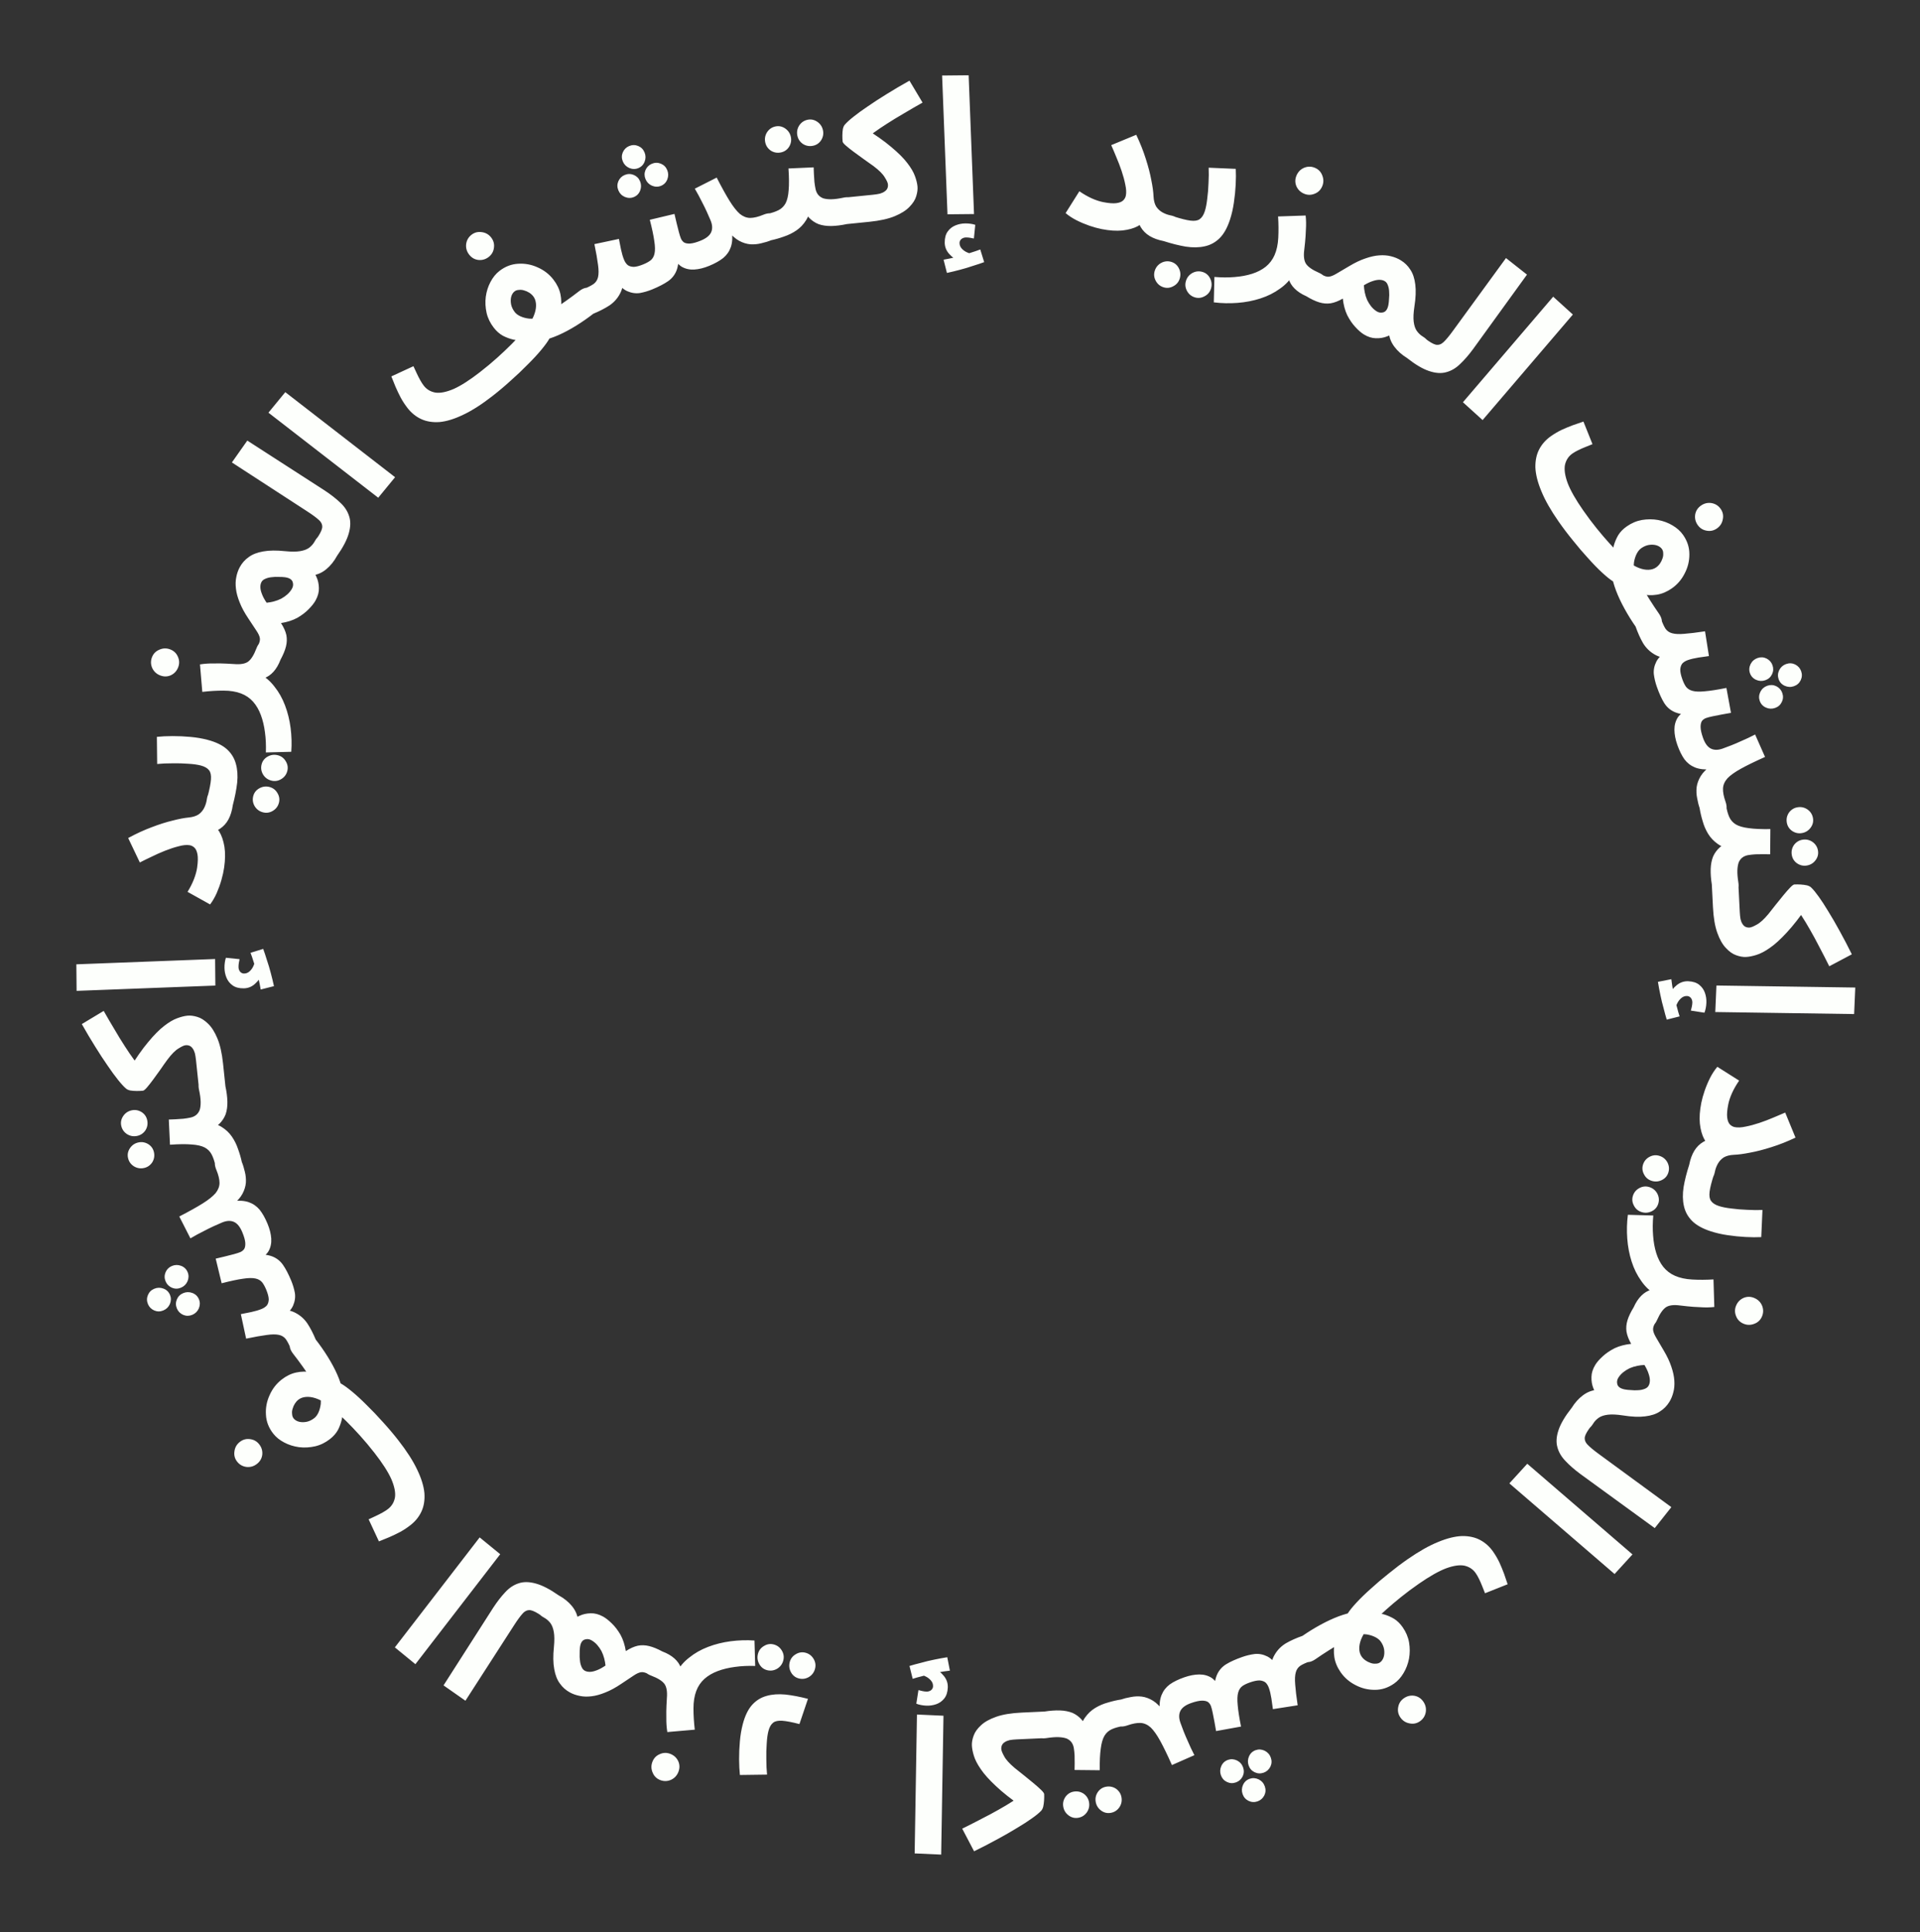 <svg width="162" height="163" viewBox="0 0 162 163" fill="none" xmlns="http://www.w3.org/2000/svg">
<rect x="0" y="0" width="162" height="163" fill="#333333" stroke="none"/>
<path d="M68.172 143.305L67.452 145.432C66.833 145.271 66.35 145.178 66.004 145.154C65.657 145.13 65.401 145.184 65.234 145.317C65.054 145.457 64.922 145.688 64.839 146.008C64.763 146.297 64.715 146.653 64.692 147.077C64.659 147.499 64.649 147.942 64.659 148.408C64.66 148.871 64.68 149.301 64.72 149.697L62.43 149.728C62.388 149.342 62.365 148.901 62.362 148.404C62.359 147.908 62.381 147.401 62.428 146.884C62.472 146.377 62.553 145.897 62.671 145.443C62.854 144.741 63.117 144.197 63.46 143.813C63.8 143.438 64.207 143.186 64.682 143.057C65.147 142.924 65.675 142.885 66.267 142.941C66.856 143.006 67.491 143.127 68.172 143.305ZM65.284 138.716C65.584 138.794 65.814 138.97 65.974 139.243C66.126 139.503 66.165 139.778 66.09 140.067C66.012 140.366 65.841 140.598 65.578 140.76C65.305 140.921 65.019 140.962 64.719 140.884C64.43 140.808 64.211 140.636 64.061 140.365C63.911 140.094 63.875 139.809 63.953 139.51C64.028 139.221 64.196 139 64.457 138.848C64.719 138.685 64.995 138.641 65.284 138.716ZM67.963 139.414C68.262 139.492 68.492 139.668 68.652 139.941C68.805 140.202 68.844 140.476 68.768 140.765C68.69 141.065 68.52 141.296 68.257 141.459C67.984 141.619 67.697 141.66 67.398 141.582C67.109 141.507 66.889 141.334 66.739 141.063C66.59 140.793 66.554 140.508 66.632 140.208C66.707 139.919 66.875 139.698 67.135 139.546C67.398 139.383 67.674 139.339 67.963 139.414ZM63.659 138.385L63.72 140.53C63.123 140.509 62.56 140.535 62.03 140.609C61.491 140.678 61.002 140.795 60.563 140.96C60.124 141.125 59.751 141.342 59.443 141.614C59.131 141.895 58.9 142.235 58.749 142.634C58.59 143.053 58.511 143.548 58.512 144.118C58.513 144.689 58.549 145.284 58.622 145.905L56.305 146.106C56.243 145.728 56.215 145.336 56.221 144.927C56.213 144.525 56.218 144.168 56.234 143.854C56.25 143.541 56.261 143.329 56.269 143.218C56.311 142.686 56.242 142.295 56.063 142.045C55.874 141.791 55.505 141.56 54.957 141.352C54.578 141.209 54.346 141.007 54.262 140.747C54.164 140.493 54.17 140.222 54.28 139.933C54.397 139.623 54.6 139.404 54.889 139.273C55.173 139.153 55.511 139.167 55.9 139.314C56.309 139.469 56.645 139.665 56.909 139.902C57.173 140.138 57.356 140.407 57.459 140.708C57.552 141.006 57.564 141.319 57.497 141.647L57.062 141.123C57.322 140.617 57.686 140.184 58.153 139.825C58.613 139.452 59.144 139.151 59.743 138.922C60.343 138.693 60.98 138.534 61.651 138.446C62.323 138.359 62.993 138.338 63.659 138.385ZM56.55 147.943C56.859 148.061 57.084 148.265 57.224 148.558C57.355 148.847 57.361 149.146 57.244 149.455C57.127 149.764 56.922 149.989 56.63 150.129C56.327 150.266 56.021 150.275 55.712 150.158C55.413 150.045 55.2 149.839 55.073 149.54C54.937 149.237 54.927 148.932 55.044 148.622C55.161 148.313 55.369 148.095 55.668 147.969C55.957 147.839 56.251 147.83 56.55 147.943ZM55.895 139.313L54.689 141.207C54.454 141.08 54.25 141.031 54.078 141.058C53.905 141.086 53.694 141.184 53.445 141.353C53.196 141.521 52.855 141.749 52.421 142.036C51.943 142.359 51.496 142.602 51.08 142.765C50.659 142.938 50.274 143.045 49.924 143.086C49.56 143.131 49.231 143.123 48.937 143.061C48.629 143.003 48.348 142.906 48.094 142.769C47.747 142.581 47.464 142.331 47.245 142.018C47.012 141.71 46.851 141.301 46.763 140.792C46.669 140.293 46.66 139.67 46.737 138.923C46.787 138.405 46.784 137.984 46.728 137.663C46.672 137.341 46.572 137.087 46.431 136.901C46.279 136.71 46.105 136.562 45.908 136.455C45.552 136.262 45.349 136.031 45.3 135.762C45.247 135.503 45.294 135.237 45.441 134.965C45.598 134.674 45.829 134.484 46.132 134.393C46.431 134.312 46.758 134.368 47.115 134.561C47.575 134.81 47.952 135.111 48.245 135.464C48.539 135.817 48.713 136.202 48.766 136.619L48.191 136.708C48.382 136.557 48.62 136.419 48.906 136.294C49.182 136.165 49.492 136.096 49.836 136.088C50.17 136.075 50.516 136.165 50.873 136.358C51.107 136.485 51.358 136.682 51.627 136.948C51.89 137.2 52.135 137.521 52.361 137.91C52.573 138.303 52.72 138.759 52.804 139.277C53.16 139.046 53.496 138.894 53.814 138.823C54.126 138.762 54.448 138.772 54.779 138.855C55.111 138.937 55.483 139.09 55.895 139.313ZM51.089 140.496C51.071 140.305 51.035 140.103 50.98 139.891C50.925 139.679 50.848 139.474 50.749 139.275C50.646 139.086 50.523 138.91 50.38 138.748C50.228 138.581 50.062 138.449 49.884 138.352C49.697 138.251 49.504 138.237 49.306 138.312C49.102 138.396 48.978 138.614 48.934 138.966C48.915 139.113 48.907 139.285 48.91 139.48C48.899 139.681 48.907 139.879 48.934 140.075C48.951 140.267 48.996 140.443 49.067 140.602C49.129 140.757 49.22 140.867 49.342 140.933C49.464 140.999 49.611 141.03 49.783 141.027C49.955 141.023 50.15 140.976 50.368 140.888C50.58 140.809 50.821 140.678 51.089 140.496ZM47.133 134.571L45.718 136.315C45.316 136.034 45 135.871 44.77 135.828C44.534 135.793 44.319 135.877 44.125 136.079C43.925 136.291 43.678 136.626 43.383 137.084L39.271 143.463L37.423 142.169L41.6 135.641C41.938 135.122 42.281 134.678 42.629 134.31C42.963 133.945 43.34 133.694 43.76 133.559C44.172 133.417 44.655 133.424 45.211 133.578C45.758 133.727 46.399 134.058 47.133 134.571ZM42.206 131.104L35.049 140.381L33.316 138.963L40.472 129.686L42.206 131.104ZM33.607 121.492L31.587 122.544C31.179 122.023 30.775 121.541 30.373 121.096C29.972 120.652 29.591 120.252 29.232 119.897C28.866 119.533 28.539 119.227 28.25 118.979C27.955 118.722 27.719 118.534 27.544 118.413C27.228 118.2 26.924 118.045 26.632 117.949C26.34 117.852 26.067 117.815 25.814 117.837C25.56 117.859 25.349 117.936 25.181 118.067C25.064 118.159 24.963 118.272 24.878 118.406C24.793 118.54 24.73 118.685 24.688 118.839C24.64 118.985 24.626 119.132 24.646 119.278C24.651 119.423 24.693 119.546 24.772 119.647C24.877 119.782 25.032 119.877 25.238 119.932C25.438 119.979 25.654 119.979 25.888 119.932C26.107 119.883 26.317 119.779 26.519 119.622C26.662 119.51 26.78 119.35 26.874 119.141C26.968 118.932 27.031 118.693 27.064 118.423C27.082 118.152 27.067 117.873 27.018 117.586L28.972 118.759C28.94 119.082 28.898 119.4 28.844 119.712C28.776 120.023 28.667 120.325 28.517 120.618C28.36 120.903 28.135 121.161 27.841 121.391C27.454 121.693 27.038 121.896 26.592 122.001C26.131 122.105 25.676 122.129 25.227 122.074C24.771 122.01 24.358 121.88 23.987 121.683C23.601 121.483 23.29 121.233 23.053 120.93C22.672 120.443 22.467 119.912 22.439 119.339C22.401 118.772 22.503 118.226 22.742 117.7C22.974 117.167 23.313 116.726 23.758 116.377C24.153 116.068 24.565 115.868 24.994 115.776C25.424 115.684 25.858 115.677 26.297 115.753C26.721 115.828 27.142 115.952 27.562 116.125C27.975 116.289 28.366 116.478 28.735 116.69C28.998 116.836 29.323 117.07 29.71 117.39C30.089 117.703 30.502 118.084 30.949 118.534C31.397 118.969 31.848 119.442 32.303 119.953C32.765 120.458 33.2 120.971 33.607 121.492ZM26.605 112.953C26.986 113.44 27.336 113.939 27.653 114.449C27.971 114.959 28.237 115.455 28.451 115.937C28.659 116.411 28.807 116.851 28.894 117.256L26.853 117.451C26.723 117.147 26.547 116.81 26.327 116.441C26.091 116.07 25.837 115.693 25.564 115.31C25.286 114.919 25.011 114.551 24.742 114.207C24.492 113.887 24.399 113.595 24.462 113.329C24.51 113.061 24.656 112.832 24.899 112.642C25.16 112.438 25.447 112.355 25.762 112.394C26.068 112.439 26.349 112.625 26.605 112.953ZM33.607 121.492C34.317 122.4 34.847 123.224 35.197 123.966C35.548 124.693 35.753 125.353 35.809 125.945C35.851 126.535 35.769 127.053 35.562 127.499C35.356 127.945 35.047 128.328 34.635 128.65C34.366 128.861 34.081 129.05 33.779 129.218C33.462 129.385 33.147 129.536 32.834 129.672C32.515 129.801 32.227 129.917 31.971 130.023L31.104 128.161C31.282 128.077 31.475 127.986 31.685 127.89C31.894 127.794 32.092 127.693 32.28 127.587C32.46 127.488 32.617 127.385 32.751 127.28C33.062 127.037 33.254 126.711 33.327 126.302C33.384 125.891 33.28 125.377 33.014 124.759C32.739 124.148 32.263 123.41 31.587 122.544L32.751 121.228L33.607 121.492ZM21.871 121.834C22.075 122.095 22.161 122.386 22.129 122.709C22.09 123.023 21.941 123.283 21.68 123.486C21.42 123.69 21.128 123.776 20.805 123.744C20.476 123.704 20.209 123.553 20.006 123.293C19.808 123.041 19.733 122.754 19.78 122.433C19.821 122.104 19.971 121.837 20.232 121.633C20.492 121.43 20.783 121.351 21.104 121.398C21.418 121.437 21.674 121.582 21.871 121.834ZM26.642 113.005L24.512 113.717C24.377 113.393 24.242 113.137 24.107 112.951C23.961 112.768 23.769 112.652 23.528 112.602C23.274 112.546 22.934 112.549 22.509 112.61C22.07 112.666 21.489 112.769 20.766 112.92L20.322 110.852C20.555 110.801 20.848 110.742 21.202 110.676C21.551 110.6 21.844 110.513 22.081 110.414C22.268 110.336 22.416 110.234 22.525 110.108C22.62 109.976 22.67 109.805 22.675 109.595C22.666 109.379 22.594 109.109 22.459 108.784C22.352 108.528 22.238 108.321 22.115 108.165C21.978 108.002 21.789 107.896 21.549 107.846C21.294 107.79 20.945 107.796 20.5 107.866C20.041 107.93 19.442 108.058 18.702 108.25L18.2 106.172C18.443 106.117 18.701 106.056 18.973 105.988C19.246 105.921 19.497 105.857 19.726 105.797C19.954 105.736 20.138 105.677 20.276 105.62C20.404 105.566 20.512 105.481 20.602 105.363C20.677 105.239 20.709 105.064 20.696 104.838C20.679 104.603 20.594 104.303 20.442 103.939C20.258 103.495 20.029 103.209 19.756 103.08C19.469 102.946 19.128 102.96 18.735 103.124C18.508 103.219 18.269 103.324 18.017 103.44C17.755 103.561 17.468 103.704 17.155 103.868C16.828 104.027 16.466 104.225 16.067 104.46L15.126 102.616C15.944 102.194 16.601 101.829 17.096 101.519C17.591 101.209 17.955 100.918 18.189 100.648C18.409 100.371 18.52 100.083 18.522 99.781C18.519 99.471 18.43 99.103 18.254 98.68C18.098 98.306 18.086 97.999 18.217 97.759C18.335 97.514 18.536 97.332 18.822 97.213C19.127 97.086 19.426 97.083 19.719 97.204C19.998 97.319 20.22 97.573 20.383 97.967C20.494 98.233 20.584 98.519 20.654 98.825C20.733 99.127 20.764 99.437 20.747 99.757C20.72 100.08 20.621 100.398 20.451 100.712C20.281 101.025 20.009 101.329 19.635 101.623L19.613 101.32C20.163 101.253 20.62 101.283 20.984 101.408C21.348 101.534 21.656 101.747 21.908 102.046C22.15 102.35 22.371 102.743 22.572 103.226C22.756 103.669 22.861 104.087 22.887 104.481C22.912 104.875 22.835 105.231 22.655 105.548C22.461 105.86 22.135 106.117 21.676 106.319L21.467 105.817C22.1 105.785 22.603 105.841 22.976 105.986C23.348 106.132 23.65 106.37 23.88 106.702C24.111 107.033 24.341 107.475 24.57 108.026C24.709 108.361 24.812 108.706 24.879 109.059C24.935 109.417 24.884 109.779 24.724 110.146C24.555 110.517 24.2 110.884 23.658 111.248L23.297 110.463C23.964 110.428 24.505 110.52 24.92 110.74C25.331 110.951 25.669 111.249 25.933 111.636C26.189 112.026 26.425 112.483 26.642 113.005ZM14.344 109.232C14.447 109.478 14.443 109.734 14.334 109.999C14.221 110.254 14.036 110.435 13.78 110.541C13.524 110.648 13.271 110.65 13.02 110.546C12.764 110.433 12.586 110.253 12.483 110.007C12.377 109.751 12.375 109.497 12.479 109.246C12.582 108.995 12.762 108.816 13.018 108.71C13.274 108.603 13.532 108.6 13.793 108.699C14.054 108.798 14.238 108.976 14.344 109.232ZM16.786 109.602C16.889 109.849 16.885 110.104 16.776 110.369C16.663 110.624 16.478 110.805 16.222 110.912C15.966 111.018 15.712 111.02 15.461 110.916C15.206 110.803 15.027 110.623 14.925 110.377C14.818 110.121 14.817 109.867 14.92 109.616C15.024 109.365 15.204 109.187 15.46 109.08C15.716 108.973 15.974 108.97 16.235 109.069C16.496 109.169 16.68 109.346 16.786 109.602ZM15.833 107.313C15.936 107.559 15.932 107.814 15.823 108.079C15.71 108.335 15.525 108.515 15.269 108.622C15.013 108.729 14.759 108.73 14.508 108.627C14.253 108.513 14.074 108.334 13.972 108.087C13.865 107.831 13.864 107.578 13.967 107.327C14.071 107.076 14.251 106.897 14.507 106.79C14.763 106.684 15.021 106.68 15.282 106.78C15.543 106.879 15.727 107.057 15.833 107.313ZM20.403 98.017L18.18 98.334C18.098 97.959 17.992 97.644 17.86 97.388C17.729 97.133 17.533 96.936 17.273 96.795C17.003 96.657 16.636 96.573 16.171 96.543C15.704 96.502 15.094 96.508 14.342 96.562L14.242 94.439C14.403 94.426 14.592 94.418 14.81 94.415C15.025 94.401 15.246 94.386 15.471 94.37C15.684 94.345 15.885 94.313 16.073 94.272C16.26 94.232 16.419 94.159 16.549 94.054C16.679 93.95 16.78 93.808 16.85 93.629C16.908 93.442 16.934 93.213 16.93 92.941C16.924 92.658 16.878 92.324 16.795 91.939C16.709 91.542 16.753 91.238 16.925 91.026C17.087 90.817 17.319 90.679 17.621 90.614C17.945 90.544 18.239 90.594 18.506 90.766C18.759 90.929 18.93 91.214 19.018 91.621C19.12 92.09 19.176 92.525 19.186 92.927C19.195 93.318 19.146 93.672 19.04 93.99C18.921 94.299 18.741 94.573 18.497 94.811C18.242 95.041 17.91 95.222 17.502 95.354L17.339 94.604C17.88 94.683 18.334 94.836 18.699 95.062C19.052 95.281 19.34 95.551 19.562 95.874C19.785 96.197 19.959 96.547 20.084 96.923C20.218 97.287 20.324 97.652 20.403 98.017ZM12.42 94.49C12.485 94.792 12.438 95.076 12.276 95.34C12.103 95.596 11.87 95.755 11.578 95.818C11.275 95.884 10.992 95.836 10.728 95.675C10.462 95.503 10.296 95.266 10.23 94.964C10.167 94.672 10.223 94.398 10.396 94.142C10.57 93.886 10.808 93.726 11.111 93.66C11.402 93.597 11.681 93.646 11.945 93.807C12.198 93.97 12.357 94.198 12.42 94.49ZM12.99 97.199C13.055 97.501 13.008 97.784 12.846 98.048C12.673 98.304 12.44 98.464 12.148 98.527C11.845 98.592 11.562 98.544 11.298 98.383C11.032 98.212 10.866 97.975 10.801 97.673C10.737 97.381 10.793 97.107 10.966 96.851C11.14 96.595 11.378 96.434 11.681 96.369C11.973 96.306 12.251 96.355 12.515 96.516C12.768 96.679 12.927 96.907 12.99 97.199ZM19.02 91.63L16.775 91.705L16.537 89.429C16.513 89.206 16.482 89.011 16.443 88.844C16.394 88.677 16.331 88.544 16.257 88.445C16.181 88.335 16.092 88.258 15.991 88.215C15.89 88.172 15.776 88.157 15.649 88.171C15.521 88.184 15.327 88.274 15.066 88.441C14.793 88.598 14.477 88.916 14.12 89.393C13.932 89.648 13.736 89.926 13.531 90.227C13.315 90.517 13.114 90.796 12.927 91.062C12.73 91.329 12.555 91.552 12.402 91.729C12.249 91.906 12.135 91.998 12.061 92.006C11.902 92.022 11.726 92.03 11.533 92.029C11.339 92.028 11.161 92.014 10.997 91.988C10.833 91.952 10.709 91.895 10.626 91.818C10.437 91.656 10.213 91.411 9.953 91.084C9.682 90.748 9.388 90.344 9.07 89.874C8.742 89.404 8.398 88.877 8.036 88.293C7.663 87.699 7.285 87.063 6.903 86.385L8.749 85.274C9.065 85.831 9.372 86.356 9.671 86.851C9.958 87.346 10.243 87.81 10.524 88.241C10.794 88.663 11.06 89.054 11.323 89.412C11.574 89.761 11.82 90.068 12.062 90.332L10.863 90.249C11.458 89.275 12.004 88.494 12.5 87.906C12.995 87.307 13.446 86.852 13.853 86.541C14.25 86.231 14.613 86.016 14.944 85.896C15.264 85.776 15.551 85.704 15.806 85.677C16.06 85.65 16.343 85.685 16.653 85.781C16.952 85.868 17.25 86.056 17.549 86.347C17.846 86.627 18.11 87.039 18.338 87.583C18.567 88.128 18.727 88.84 18.82 89.721L19.02 91.63ZM18.171 83.137L6.463 83.584L6.442 81.344L18.15 80.897L18.171 83.137ZM23.116 83.186L21.998 83.469C21.931 83.096 21.875 82.819 21.831 82.638C21.786 82.447 21.736 82.245 21.681 82.032L22.082 82.188C21.989 82.466 21.799 82.735 21.514 82.993C21.239 83.241 20.92 83.367 20.558 83.37C20.174 83.374 19.863 83.292 19.627 83.123C19.391 82.955 19.218 82.738 19.109 82.472C19 82.206 18.944 81.93 18.941 81.642C18.939 81.482 18.949 81.332 18.969 81.193C18.989 81.044 19.019 80.91 19.061 80.792L20.214 80.909C20.194 81.016 20.174 81.123 20.153 81.23C20.133 81.337 20.123 81.454 20.125 81.582C20.126 81.721 20.17 81.849 20.256 81.965C20.353 82.071 20.466 82.123 20.594 82.122C20.775 82.12 20.934 82.055 21.072 81.925C21.209 81.796 21.314 81.646 21.387 81.474C21.471 81.292 21.518 81.142 21.527 81.025L21.632 81.904C21.554 81.617 21.472 81.346 21.384 81.091C21.307 80.835 21.224 80.596 21.137 80.373L22.206 80.043C22.305 80.308 22.409 80.622 22.519 80.984C22.64 81.335 22.75 81.701 22.849 82.085C22.949 82.457 23.038 82.824 23.116 83.186ZM16.634 73.181C16.701 72.706 16.71 72.335 16.662 72.07C16.613 71.805 16.527 71.615 16.404 71.5C16.28 71.385 16.139 71.317 15.98 71.294C15.727 71.258 15.421 71.29 15.062 71.39C14.704 71.48 14.326 71.604 13.926 71.762C13.527 71.921 13.141 72.093 12.77 72.277C12.401 72.451 12.077 72.609 11.798 72.753L10.814 70.69C11.491 70.323 12.154 70.019 12.802 69.777C13.44 69.533 14.027 69.347 14.562 69.219C15.099 69.079 15.553 68.993 15.924 68.959C16.274 68.923 16.556 68.834 16.77 68.692C16.975 68.538 17.131 68.35 17.238 68.128C17.345 67.906 17.415 67.679 17.448 67.447C17.505 67.045 17.651 66.775 17.886 66.636C18.112 66.485 18.378 66.431 18.685 66.475C19.012 66.521 19.271 66.671 19.461 66.924C19.642 67.166 19.703 67.497 19.643 67.92C19.577 68.385 19.456 68.782 19.28 69.113C19.104 69.443 18.861 69.71 18.552 69.914C18.243 70.118 17.865 70.275 17.419 70.384L17.762 69.447C18.046 69.573 18.292 69.807 18.502 70.15C18.703 70.48 18.848 70.904 18.936 71.423C19.014 71.93 19.007 72.516 18.912 73.181C18.867 73.498 18.791 73.848 18.682 74.231C18.576 74.604 18.442 74.973 18.283 75.338C18.125 75.693 17.939 76.011 17.727 76.294L15.825 75.232C16.05 74.865 16.23 74.508 16.365 74.161C16.502 73.803 16.592 73.477 16.634 73.181ZM19.643 67.918L17.518 67.192C17.681 66.573 17.775 66.09 17.8 65.744C17.826 65.398 17.772 65.141 17.64 64.974C17.5 64.793 17.27 64.661 16.95 64.576C16.661 64.5 16.305 64.45 15.881 64.427C15.46 64.393 15.016 64.381 14.55 64.39C14.087 64.389 13.657 64.408 13.261 64.447L13.236 62.157C13.623 62.115 14.064 62.094 14.561 62.093C15.057 62.091 15.564 62.115 16.081 62.163C16.588 62.208 17.068 62.291 17.522 62.411C18.223 62.596 18.765 62.86 19.149 63.204C19.522 63.545 19.773 63.953 19.901 64.428C20.033 64.893 20.07 65.422 20.013 66.013C19.946 66.602 19.822 67.237 19.643 67.918ZM24.24 65.044C24.161 65.343 23.985 65.572 23.711 65.731C23.451 65.883 23.176 65.921 22.887 65.845C22.588 65.766 22.357 65.595 22.195 65.332C22.036 65.058 21.995 64.771 22.074 64.472C22.15 64.183 22.324 63.965 22.595 63.815C22.866 63.666 23.151 63.631 23.45 63.71C23.739 63.786 23.959 63.955 24.111 64.215C24.273 64.479 24.316 64.755 24.24 65.044ZM23.534 67.72C23.455 68.019 23.279 68.249 23.005 68.408C22.744 68.56 22.47 68.598 22.181 68.521C21.882 68.442 21.651 68.271 21.489 68.008C21.329 67.734 21.289 67.448 21.368 67.149C21.444 66.86 21.618 66.641 21.889 66.492C22.16 66.343 22.445 66.308 22.744 66.386C23.033 66.463 23.253 66.631 23.405 66.892C23.567 67.155 23.61 67.431 23.534 67.72ZM24.576 63.417L22.432 63.473C22.454 62.877 22.429 62.313 22.357 61.783C22.289 61.244 22.173 60.754 22.009 60.315C21.846 59.876 21.628 59.502 21.358 59.194C21.078 58.881 20.738 58.649 20.339 58.497C19.921 58.337 19.426 58.257 18.856 58.257C18.285 58.256 17.689 58.292 17.069 58.363L16.873 56.045C17.251 55.984 17.643 55.957 18.052 55.964C18.454 55.957 18.811 55.962 19.125 55.979C19.438 55.996 19.65 56.008 19.761 56.016C20.293 56.059 20.684 55.992 20.935 55.813C21.189 55.625 21.421 55.256 21.63 54.708C21.774 54.33 21.977 54.098 22.237 54.015C22.491 53.918 22.762 53.924 23.051 54.034C23.36 54.152 23.579 54.356 23.709 54.645C23.828 54.93 23.814 55.267 23.666 55.656C23.51 56.064 23.313 56.4 23.076 56.664C22.839 56.927 22.569 57.11 22.268 57.212C21.97 57.304 21.657 57.316 21.329 57.248L21.854 56.814C22.36 57.076 22.791 57.44 23.15 57.908C23.522 58.369 23.822 58.9 24.049 59.501C24.277 60.101 24.434 60.737 24.52 61.41C24.606 62.082 24.625 62.751 24.576 63.417ZM15.035 56.286C14.917 56.595 14.712 56.819 14.419 56.959C14.13 57.089 13.831 57.094 13.522 56.977C13.213 56.859 12.989 56.653 12.849 56.361C12.713 56.058 12.704 55.752 12.822 55.443C12.936 55.144 13.143 54.931 13.442 54.806C13.745 54.67 14.051 54.661 14.36 54.779C14.669 54.897 14.886 55.105 15.012 55.404C15.141 55.693 15.149 55.987 15.035 56.286ZM23.667 55.652L21.776 54.44C21.903 54.206 21.953 54.003 21.926 53.83C21.899 53.657 21.801 53.446 21.633 53.197C21.465 52.947 21.238 52.605 20.953 52.17C20.631 51.691 20.389 51.244 20.227 50.828C20.055 50.407 19.949 50.021 19.909 49.671C19.864 49.307 19.874 48.978 19.936 48.684C19.995 48.376 20.093 48.095 20.231 47.842C20.419 47.496 20.67 47.213 20.983 46.995C21.292 46.762 21.701 46.602 22.21 46.515C22.71 46.423 23.333 46.416 24.08 46.495C24.598 46.546 25.018 46.544 25.34 46.489C25.662 46.433 25.916 46.334 26.102 46.193C26.293 46.042 26.443 45.868 26.55 45.672C26.744 45.316 26.975 45.114 27.244 45.066C27.504 45.013 27.769 45.06 28.041 45.208C28.331 45.366 28.521 45.597 28.611 45.901C28.691 46.2 28.634 46.527 28.441 46.883C28.191 47.342 27.889 47.718 27.535 48.011C27.181 48.305 26.796 48.477 26.378 48.53L26.291 47.954C26.442 48.145 26.579 48.384 26.703 48.67C26.832 48.946 26.899 49.257 26.907 49.6C26.919 49.935 26.828 50.28 26.634 50.636C26.507 50.87 26.309 51.121 26.042 51.389C25.79 51.652 25.468 51.896 25.079 52.121C24.685 52.332 24.229 52.478 23.71 52.56C23.941 52.917 24.092 53.254 24.162 53.571C24.222 53.884 24.211 54.206 24.128 54.537C24.045 54.868 23.891 55.24 23.667 55.652ZM22.496 50.843C22.687 50.825 22.889 50.789 23.101 50.735C23.313 50.68 23.518 50.604 23.718 50.506C23.907 50.403 24.083 50.28 24.246 50.138C24.413 49.986 24.546 49.821 24.643 49.643C24.745 49.456 24.759 49.263 24.684 49.065C24.601 48.861 24.383 48.737 24.032 48.691C23.884 48.672 23.713 48.663 23.517 48.666C23.317 48.654 23.118 48.661 22.922 48.688C22.73 48.705 22.555 48.749 22.395 48.82C22.24 48.881 22.129 48.973 22.063 49.095C21.996 49.217 21.965 49.363 21.969 49.535C21.972 49.707 22.018 49.902 22.106 50.12C22.184 50.333 22.314 50.574 22.496 50.843ZM28.43 46.901L26.692 45.48C26.974 45.079 27.138 44.764 27.182 44.534C27.218 44.298 27.135 44.083 26.933 43.888C26.722 43.687 26.388 43.439 25.931 43.143L19.566 39.009L20.866 37.165L27.38 41.365C27.898 41.704 28.34 42.048 28.707 42.398C29.071 42.733 29.32 43.111 29.454 43.532C29.595 43.944 29.587 44.428 29.43 44.983C29.28 45.53 28.946 46.169 28.43 46.901ZM31.913 41.985L22.649 34.811L24.071 33.08L33.335 40.254L31.913 41.985ZM41.546 33.411L40.5 31.387C41.022 30.981 41.506 30.578 41.951 30.178C42.396 29.778 42.797 29.398 43.154 29.04C43.519 28.675 43.826 28.349 44.075 28.061C44.332 27.766 44.521 27.531 44.642 27.356C44.856 27.041 45.012 26.738 45.109 26.446C45.206 26.154 45.244 25.881 45.223 25.628C45.201 25.374 45.125 25.163 44.994 24.995C44.903 24.877 44.79 24.775 44.656 24.69C44.522 24.605 44.378 24.541 44.224 24.499C44.078 24.451 43.931 24.436 43.785 24.456C43.64 24.46 43.517 24.502 43.416 24.58C43.281 24.685 43.185 24.84 43.129 25.046C43.081 25.245 43.081 25.462 43.128 25.696C43.176 25.915 43.279 26.125 43.436 26.328C43.548 26.471 43.708 26.59 43.916 26.684C44.125 26.779 44.364 26.843 44.633 26.876C44.904 26.895 45.184 26.881 45.471 26.833L44.292 28.783C43.969 28.751 43.651 28.707 43.339 28.653C43.029 28.584 42.727 28.474 42.434 28.323C42.15 28.166 41.893 27.94 41.664 27.645C41.362 27.258 41.16 26.841 41.056 26.395C40.954 25.933 40.931 25.478 40.988 25.029C41.052 24.573 41.184 24.16 41.382 23.79C41.583 23.405 41.834 23.094 42.137 22.858C42.626 22.479 43.157 22.275 43.73 22.248C44.297 22.213 44.843 22.315 45.368 22.556C45.901 22.79 46.341 23.13 46.688 23.576C46.996 23.972 47.195 24.385 47.286 24.814C47.376 25.243 47.383 25.677 47.305 26.116C47.229 26.54 47.104 26.962 46.93 27.381C46.765 27.793 46.575 28.184 46.362 28.552C46.215 28.815 45.98 29.139 45.659 29.525C45.345 29.903 44.963 30.316 44.512 30.761C44.076 31.208 43.601 31.658 43.089 32.11C42.583 32.572 42.068 33.005 41.546 33.411ZM50.105 26.432C49.616 26.812 49.117 27.16 48.606 27.476C48.095 27.792 47.598 28.057 47.115 28.27C46.641 28.477 46.201 28.623 45.795 28.709L45.606 26.668C45.911 26.538 46.248 26.364 46.618 26.144C46.989 25.909 47.367 25.656 47.75 25.385C48.142 25.107 48.511 24.834 48.856 24.566C49.176 24.317 49.469 24.224 49.735 24.288C50.002 24.337 50.231 24.483 50.421 24.727C50.624 24.988 50.706 25.276 50.666 25.591C50.62 25.896 50.433 26.177 50.105 26.432ZM41.546 33.411C40.637 34.118 39.811 34.646 39.068 34.993C38.34 35.343 37.68 35.546 37.088 35.601C36.497 35.641 35.98 35.557 35.534 35.349C35.089 35.142 34.706 34.831 34.385 34.419C34.176 34.149 33.987 33.864 33.82 33.561C33.654 33.244 33.504 32.929 33.368 32.615C33.241 32.295 33.125 32.007 33.02 31.751L34.884 30.89C34.968 31.067 35.058 31.261 35.153 31.471C35.249 31.68 35.349 31.879 35.455 32.067C35.554 32.247 35.656 32.404 35.761 32.539C36.003 32.85 36.328 33.043 36.737 33.117C37.148 33.176 37.663 33.073 38.281 32.809C38.893 32.535 39.632 32.062 40.5 31.387L41.813 32.555L41.546 33.411ZM41.237 21.674C40.976 21.877 40.684 21.962 40.361 21.929C40.047 21.89 39.788 21.74 39.585 21.479C39.382 21.218 39.297 20.926 39.33 20.603C39.371 20.273 39.522 20.007 39.783 19.804C40.036 19.608 40.322 19.534 40.643 19.581C40.973 19.623 41.239 19.774 41.442 20.035C41.645 20.296 41.722 20.587 41.675 20.908C41.635 21.222 41.489 21.477 41.237 21.674ZM50.053 26.469L49.346 24.338C49.671 24.203 49.927 24.069 50.114 23.934C50.296 23.789 50.413 23.596 50.464 23.356C50.52 23.102 50.518 22.762 50.458 22.337C50.404 21.898 50.302 21.317 50.153 20.593L52.222 20.154C52.272 20.387 52.33 20.681 52.395 21.035C52.471 21.384 52.557 21.678 52.655 21.914C52.732 22.102 52.834 22.25 52.96 22.359C53.092 22.455 53.263 22.506 53.473 22.511C53.689 22.503 53.959 22.431 54.285 22.297C54.541 22.191 54.748 22.077 54.905 21.954C55.068 21.818 55.174 21.629 55.225 21.389C55.282 21.135 55.276 20.785 55.207 20.34C55.145 19.881 55.018 19.282 54.828 18.541L56.908 18.045C56.962 18.288 57.022 18.546 57.089 18.819C57.155 19.091 57.219 19.342 57.279 19.571C57.339 19.8 57.397 19.984 57.454 20.122C57.507 20.25 57.593 20.359 57.711 20.449C57.834 20.524 58.009 20.556 58.234 20.544C58.47 20.527 58.77 20.444 59.135 20.293C59.579 20.11 59.865 19.882 59.995 19.609C60.13 19.322 60.117 18.981 59.954 18.587C59.86 18.36 59.755 18.121 59.639 17.869C59.52 17.607 59.378 17.319 59.214 17.006C59.056 16.679 58.859 16.316 58.625 15.916L60.471 14.98C60.891 15.799 61.255 16.457 61.563 16.953C61.872 17.448 62.161 17.813 62.431 18.048C62.707 18.269 62.996 18.38 63.297 18.383C63.608 18.381 63.975 18.293 64.399 18.118C64.774 17.963 65.081 17.952 65.32 18.084C65.565 18.202 65.747 18.404 65.865 18.69C65.991 18.995 65.993 19.294 65.872 19.587C65.756 19.866 65.501 20.086 65.107 20.249C64.841 20.359 64.554 20.449 64.248 20.517C63.946 20.596 63.635 20.626 63.316 20.608C62.993 20.58 62.675 20.481 62.362 20.31C62.049 20.139 61.746 19.866 61.452 19.491L61.755 19.47C61.821 20.02 61.79 20.477 61.664 20.841C61.537 21.205 61.324 21.512 61.023 21.763C60.719 22.004 60.325 22.225 59.842 22.424C59.399 22.608 58.98 22.711 58.586 22.736C58.192 22.76 57.837 22.682 57.52 22.501C57.209 22.306 56.952 21.98 56.751 21.52L57.254 21.312C57.285 21.946 57.227 22.449 57.081 22.821C56.934 23.193 56.695 23.494 56.363 23.723C56.031 23.953 55.589 24.182 55.036 24.41C54.701 24.548 54.357 24.65 54.003 24.716C53.645 24.771 53.283 24.719 52.917 24.559C52.546 24.389 52.18 24.032 51.817 23.49L52.603 23.13C52.637 23.797 52.543 24.338 52.322 24.753C52.11 25.163 51.811 25.5 51.424 25.764C51.032 26.018 50.576 26.253 50.053 26.469ZM53.857 14.181C53.611 14.283 53.355 14.279 53.09 14.169C52.836 14.055 52.655 13.87 52.549 13.614C52.443 13.357 52.443 13.104 52.547 12.853C52.661 12.598 52.841 12.42 53.087 12.318C53.344 12.212 53.597 12.211 53.848 12.315C54.099 12.419 54.277 12.6 54.383 12.856C54.489 13.112 54.492 13.371 54.392 13.631C54.292 13.892 54.114 14.075 53.857 14.181ZM53.481 16.622C53.234 16.724 52.979 16.72 52.714 16.61C52.459 16.496 52.279 16.311 52.173 16.054C52.067 15.798 52.066 15.544 52.17 15.294C52.284 15.039 52.464 14.861 52.711 14.759C52.967 14.653 53.221 14.652 53.471 14.756C53.722 14.86 53.901 15.04 54.007 15.297C54.112 15.553 54.115 15.812 54.015 16.072C53.915 16.333 53.737 16.516 53.481 16.622ZM55.773 15.675C55.526 15.777 55.271 15.773 55.006 15.663C54.751 15.549 54.571 15.364 54.465 15.107C54.359 14.851 54.358 14.597 54.462 14.347C54.576 14.092 54.756 13.914 55.003 13.812C55.259 13.706 55.513 13.705 55.764 13.809C56.014 13.913 56.193 14.093 56.298 14.35C56.404 14.606 56.407 14.864 56.307 15.125C56.207 15.386 56.029 15.569 55.773 15.675ZM65.057 20.268L64.745 18.044C65.121 17.964 65.436 17.858 65.692 17.727C65.948 17.596 66.146 17.401 66.287 17.142C66.425 16.873 66.511 16.505 66.542 16.041C66.584 15.573 66.579 14.964 66.527 14.211L68.651 14.117C68.663 14.278 68.671 14.467 68.674 14.685C68.687 14.9 68.702 15.121 68.717 15.347C68.741 15.56 68.773 15.76 68.813 15.948C68.853 16.136 68.925 16.295 69.029 16.425C69.134 16.555 69.275 16.656 69.454 16.727C69.641 16.785 69.87 16.813 70.142 16.809C70.425 16.803 70.759 16.759 71.145 16.677C71.541 16.592 71.845 16.636 72.057 16.809C72.266 16.971 72.403 17.204 72.467 17.506C72.537 17.83 72.485 18.124 72.313 18.39C72.149 18.643 71.863 18.814 71.457 18.901C70.987 19.001 70.552 19.056 70.15 19.065C69.759 19.072 69.405 19.023 69.087 18.916C68.778 18.797 68.505 18.615 68.267 18.371C68.038 18.115 67.858 17.783 67.727 17.374L68.478 17.214C68.397 17.755 68.243 18.207 68.016 18.572C67.797 18.925 67.525 19.212 67.202 19.434C66.879 19.655 66.528 19.828 66.151 19.953C65.787 20.085 65.422 20.19 65.057 20.268ZM68.605 12.295C68.302 12.359 68.019 12.311 67.755 12.149C67.5 11.975 67.341 11.741 67.279 11.449C67.214 11.147 67.263 10.864 67.424 10.6C67.597 10.334 67.834 10.169 68.136 10.104C68.429 10.042 68.702 10.098 68.958 10.272C69.213 10.447 69.373 10.685 69.438 10.988C69.5 11.28 69.451 11.557 69.289 11.821C69.125 12.074 68.897 12.232 68.605 12.295ZM65.894 12.858C65.592 12.922 65.309 12.874 65.045 12.712C64.79 12.537 64.631 12.304 64.569 12.012C64.504 11.71 64.552 11.427 64.714 11.163C64.886 10.897 65.124 10.732 65.426 10.667C65.718 10.605 65.992 10.661 66.248 10.835C66.503 11.01 66.663 11.248 66.728 11.55C66.79 11.843 66.74 12.12 66.579 12.384C66.415 12.637 66.187 12.795 65.894 12.858ZM71.447 18.902L71.381 16.657L73.657 16.427C73.88 16.404 74.076 16.374 74.243 16.335C74.41 16.286 74.543 16.225 74.642 16.15C74.753 16.075 74.83 15.987 74.873 15.886C74.916 15.785 74.932 15.671 74.919 15.543C74.906 15.416 74.817 15.221 74.651 14.959C74.494 14.686 74.178 14.369 73.702 14.01C73.447 13.821 73.17 13.624 72.871 13.419C72.58 13.201 72.303 12.999 72.037 12.812C71.77 12.613 71.549 12.438 71.373 12.284C71.196 12.13 71.104 12.016 71.097 11.942C71.081 11.783 71.073 11.607 71.075 11.413C71.077 11.22 71.091 11.042 71.118 10.878C71.155 10.714 71.212 10.59 71.289 10.507C71.453 10.319 71.698 10.096 72.026 9.838C72.363 9.568 72.767 9.275 73.239 8.959C73.71 8.633 74.238 8.29 74.824 7.93C75.419 7.559 76.056 7.184 76.736 6.804L77.84 8.654C77.282 8.968 76.755 9.273 76.26 9.57C75.764 9.856 75.299 10.139 74.867 10.418C74.443 10.687 74.052 10.951 73.692 11.213C73.343 11.463 73.035 11.708 72.77 11.949L72.858 10.751C73.83 11.349 74.609 11.897 75.195 12.396C75.792 12.893 76.246 13.345 76.555 13.754C76.863 14.151 77.077 14.515 77.196 14.847C77.314 15.167 77.386 15.454 77.412 15.709C77.438 15.964 77.402 16.246 77.305 16.556C77.217 16.855 77.028 17.152 76.736 17.45C76.455 17.747 76.042 18.008 75.497 18.235C74.951 18.462 74.238 18.619 73.358 18.709L71.447 18.902ZM79.944 18.078L79.49 6.37L81.73 6.348L82.183 18.056L79.944 18.078ZM79.897 23.023L79.614 21.906C79.987 21.838 80.263 21.782 80.444 21.738C80.636 21.693 80.838 21.643 81.051 21.587L80.895 21.989C80.617 21.896 80.348 21.706 80.089 21.421C79.841 21.146 79.715 20.828 79.711 20.465C79.708 20.081 79.79 19.771 79.958 19.534C80.126 19.298 80.343 19.125 80.609 19.016C80.874 18.906 81.151 18.85 81.439 18.847C81.599 18.846 81.749 18.855 81.888 18.875C82.037 18.895 82.171 18.925 82.288 18.967L82.172 20.12C82.065 20.1 81.958 20.08 81.852 20.059C81.745 20.039 81.627 20.03 81.499 20.031C81.361 20.032 81.233 20.076 81.117 20.163C81.011 20.26 80.959 20.372 80.96 20.5C80.962 20.682 81.027 20.841 81.157 20.978C81.286 21.116 81.436 21.221 81.608 21.294C81.79 21.377 81.94 21.424 82.057 21.433L81.178 21.538C81.466 21.461 81.737 21.378 81.992 21.29C82.247 21.213 82.486 21.13 82.709 21.043L83.04 22.111C82.774 22.21 82.461 22.315 82.099 22.425C81.748 22.546 81.382 22.656 80.999 22.756C80.626 22.856 80.259 22.945 79.897 23.023ZM93.076 17.049C93.547 17.142 93.916 17.171 94.184 17.137C94.451 17.102 94.646 17.026 94.766 16.909C94.887 16.791 94.963 16.654 94.994 16.497C95.043 16.246 95.028 15.938 94.947 15.575C94.877 15.213 94.773 14.828 94.636 14.421C94.498 14.013 94.347 13.62 94.183 13.239C94.029 12.861 93.888 12.529 93.759 12.243L95.871 11.37C96.202 12.065 96.471 12.743 96.678 13.403C96.887 14.053 97.042 14.649 97.142 15.191C97.253 15.734 97.315 16.192 97.329 16.564C97.347 16.916 97.421 17.202 97.552 17.423C97.695 17.636 97.874 17.802 98.09 17.92C98.306 18.039 98.529 18.121 98.759 18.166C99.157 18.244 99.419 18.404 99.545 18.646C99.684 18.88 99.724 19.149 99.664 19.453C99.6 19.777 99.437 20.027 99.174 20.204C98.924 20.372 98.589 20.415 98.17 20.333C97.71 20.243 97.319 20.101 96.998 19.907C96.678 19.714 96.424 19.457 96.236 19.138C96.049 18.818 95.913 18.433 95.828 17.981L96.745 18.374C96.604 18.65 96.357 18.884 96.004 19.076C95.664 19.259 95.232 19.381 94.709 19.441C94.199 19.493 93.614 19.454 92.955 19.325C92.641 19.263 92.295 19.168 91.918 19.04C91.552 18.913 91.19 18.761 90.834 18.582C90.488 18.405 90.18 18.204 89.91 17.977L91.071 16.134C91.425 16.377 91.772 16.576 92.111 16.73C92.461 16.885 92.783 16.992 93.076 17.049ZM98.173 20.333L99.012 18.25C99.621 18.446 100.098 18.566 100.442 18.61C100.787 18.653 101.046 18.614 101.22 18.49C101.408 18.36 101.552 18.138 101.654 17.823C101.745 17.539 101.814 17.186 101.86 16.763C101.917 16.345 101.953 15.902 101.968 15.437C101.994 14.974 101.998 14.544 101.98 14.146L104.268 14.244C104.289 14.632 104.287 15.074 104.262 15.57C104.236 16.066 104.186 16.571 104.11 17.084C104.038 17.588 103.93 18.063 103.786 18.51C103.563 19.2 103.27 19.728 102.906 20.092C102.546 20.447 102.125 20.675 101.643 20.778C101.172 20.884 100.643 20.893 100.055 20.805C99.47 20.706 98.843 20.549 98.173 20.333ZM100.797 25.078C100.502 24.983 100.283 24.794 100.138 24.513C100.001 24.244 99.978 23.968 100.069 23.683C100.164 23.389 100.347 23.168 100.619 23.02C100.901 22.875 101.189 22.851 101.483 22.945C101.768 23.037 101.977 23.222 102.111 23.501C102.246 23.779 102.266 24.066 102.171 24.36C102.079 24.645 101.899 24.855 101.631 24.993C101.359 25.141 101.081 25.169 100.797 25.078ZM98.162 24.229C97.868 24.134 97.648 23.946 97.504 23.664C97.366 23.396 97.343 23.119 97.434 22.835C97.529 22.541 97.712 22.32 97.984 22.172C98.266 22.027 98.554 22.002 98.849 22.097C99.133 22.189 99.342 22.374 99.477 22.652C99.611 22.931 99.631 23.217 99.536 23.512C99.444 23.796 99.264 24.007 98.996 24.145C98.724 24.293 98.446 24.321 98.162 24.229ZM102.414 25.505L102.466 23.36C103.061 23.412 103.624 23.415 104.157 23.37C104.7 23.329 105.194 23.237 105.641 23.096C106.088 22.955 106.472 22.756 106.794 22.502C107.12 22.237 107.369 21.91 107.541 21.519C107.721 21.109 107.826 20.619 107.855 20.049C107.884 19.48 107.879 18.883 107.838 18.259L110.163 18.18C110.205 18.56 110.213 18.954 110.185 19.361C110.171 19.763 110.148 20.12 110.116 20.432C110.084 20.744 110.061 20.956 110.047 21.066C109.978 21.595 110.026 21.989 110.191 22.248C110.367 22.512 110.723 22.762 111.26 22.998C111.631 23.161 111.852 23.375 111.922 23.639C112.006 23.897 111.986 24.168 111.862 24.451C111.729 24.754 111.514 24.963 111.219 25.078C110.928 25.183 110.592 25.151 110.212 24.984C109.811 24.808 109.486 24.595 109.234 24.344C108.983 24.094 108.814 23.816 108.728 23.51C108.651 23.208 108.654 22.895 108.739 22.571L109.145 23.117C108.859 23.608 108.473 24.021 107.988 24.356C107.509 24.704 106.964 24.977 106.352 25.174C105.741 25.372 105.098 25.497 104.422 25.549C103.747 25.601 103.077 25.587 102.414 25.505ZM110.014 16.332C109.711 16.199 109.498 15.983 109.373 15.683C109.258 15.388 109.267 15.089 109.401 14.786C109.534 14.484 109.75 14.27 110.05 14.146C110.359 14.025 110.665 14.031 110.968 14.165C111.26 14.293 111.462 14.51 111.573 14.815C111.693 15.125 111.687 15.431 111.554 15.733C111.42 16.036 111.201 16.243 110.896 16.353C110.601 16.468 110.307 16.461 110.014 16.332ZM110.215 24.985L111.523 23.159C111.75 23.298 111.95 23.359 112.124 23.34C112.298 23.322 112.514 23.235 112.772 23.08C113.029 22.925 113.383 22.717 113.832 22.454C114.327 22.157 114.786 21.938 115.21 21.798C115.64 21.648 116.03 21.562 116.382 21.54C116.748 21.515 117.076 21.541 117.366 21.618C117.671 21.693 117.946 21.805 118.191 21.956C118.528 22.162 118.797 22.427 118.999 22.751C119.215 23.072 119.354 23.488 119.415 24.001C119.481 24.505 119.456 25.127 119.339 25.869C119.261 26.384 119.241 26.804 119.28 27.128C119.319 27.452 119.404 27.711 119.536 27.904C119.677 28.103 119.843 28.261 120.033 28.378C120.379 28.59 120.569 28.832 120.603 29.103C120.642 29.365 120.581 29.628 120.419 29.891C120.247 30.173 120.006 30.351 119.698 30.425C119.396 30.49 119.072 30.416 118.726 30.204C118.281 29.931 117.92 29.61 117.646 29.241C117.371 28.873 117.219 28.479 117.188 28.06L117.768 28.002C117.569 28.143 117.323 28.268 117.031 28.377C116.749 28.491 116.435 28.543 116.091 28.532C115.757 28.527 115.417 28.419 115.071 28.207C114.844 28.067 114.603 27.857 114.35 27.577C114.1 27.311 113.873 26.978 113.668 26.577C113.478 26.172 113.356 25.709 113.3 25.187C112.932 25.4 112.588 25.533 112.267 25.586C111.952 25.631 111.631 25.603 111.305 25.503C110.978 25.403 110.615 25.23 110.215 24.985ZM115.078 24.063C115.086 24.255 115.111 24.459 115.155 24.673C115.198 24.887 115.264 25.097 115.352 25.301C115.445 25.495 115.558 25.678 115.692 25.847C115.835 26.022 115.993 26.163 116.166 26.269C116.347 26.381 116.539 26.404 116.741 26.34C116.949 26.267 117.084 26.056 117.148 25.708C117.175 25.562 117.192 25.391 117.2 25.195C117.222 24.996 117.224 24.797 117.208 24.6C117.201 24.407 117.166 24.23 117.103 24.066C117.05 23.909 116.964 23.793 116.846 23.721C116.728 23.648 116.583 23.609 116.411 23.604C116.239 23.599 116.042 23.634 115.82 23.711C115.603 23.778 115.356 23.896 115.078 24.063ZM118.709 30.193L120.222 28.534C120.608 28.838 120.914 29.018 121.141 29.075C121.374 29.123 121.594 29.052 121.799 28.86C122.011 28.661 122.277 28.341 122.597 27.9L127.068 21.768L128.839 23.165L124.294 29.443C123.928 29.942 123.56 30.365 123.191 30.712C122.837 31.058 122.446 31.287 122.018 31.398C121.599 31.515 121.117 31.481 120.571 31.295C120.033 31.116 119.413 30.748 118.709 30.193ZM123.435 33.931L131.051 25.027L132.711 26.532L125.095 35.435L123.435 33.931ZM131.505 43.99L133.579 43.049C133.958 43.592 134.336 44.096 134.712 44.561C135.089 45.026 135.447 45.446 135.787 45.821C136.132 46.204 136.443 46.527 136.717 46.791C136.998 47.063 137.223 47.264 137.392 47.393C137.695 47.624 137.991 47.795 138.277 47.907C138.563 48.019 138.834 48.071 139.088 48.063C139.342 48.055 139.557 47.989 139.732 47.867C139.854 47.782 139.962 47.675 140.054 47.545C140.146 47.416 140.217 47.276 140.267 47.123C140.323 46.98 140.345 46.835 140.333 46.687C140.336 46.542 140.3 46.417 140.227 46.312C140.129 46.172 139.979 46.069 139.777 46.002C139.58 45.944 139.364 45.932 139.128 45.967C138.907 46.004 138.691 46.096 138.481 46.243C138.333 46.346 138.206 46.5 138.1 46.704C137.995 46.907 137.919 47.142 137.871 47.41C137.839 47.68 137.839 47.959 137.872 48.249L135.984 46.971C136.034 46.65 136.094 46.335 136.164 46.026C136.249 45.719 136.375 45.424 136.54 45.139C136.712 44.863 136.951 44.618 137.257 44.405C137.659 44.124 138.086 43.943 138.537 43.862C139.003 43.785 139.459 43.785 139.904 43.864C140.356 43.952 140.761 44.105 141.121 44.322C141.496 44.542 141.793 44.809 142.013 45.124C142.367 45.632 142.543 46.172 142.54 46.747C142.546 47.315 142.416 47.854 142.148 48.366C141.887 48.887 141.525 49.309 141.061 49.632C140.65 49.919 140.228 50.097 139.794 50.165C139.361 50.233 138.927 50.218 138.493 50.117C138.074 50.02 137.659 49.873 137.25 49.678C136.846 49.491 136.466 49.282 136.109 49.05C135.854 48.889 135.542 48.639 135.174 48.297C134.812 47.965 134.42 47.562 133.998 47.089C133.574 46.63 133.15 46.133 132.724 45.598C132.289 45.068 131.883 44.532 131.505 43.99ZM138.033 52.897C137.679 52.39 137.357 51.873 137.068 51.346C136.778 50.82 136.539 50.31 136.351 49.817C136.169 49.333 136.046 48.885 135.981 48.475L138.03 48.392C138.143 48.703 138.3 49.049 138.5 49.429C138.716 49.812 138.949 50.202 139.2 50.599C139.457 51.005 139.711 51.388 139.961 51.746C140.193 52.078 140.271 52.376 140.193 52.638C140.131 52.903 139.973 53.123 139.719 53.3C139.448 53.49 139.156 53.556 138.845 53.501C138.541 53.439 138.271 53.238 138.033 52.897ZM131.505 43.99C130.845 43.045 130.361 42.193 130.052 41.434C129.74 40.688 129.572 40.019 129.547 39.425C129.538 38.833 129.648 38.32 129.879 37.886C130.109 37.452 130.439 37.086 130.867 36.787C131.147 36.591 131.442 36.418 131.753 36.266C132.078 36.117 132.401 35.983 132.721 35.864C133.047 35.753 133.34 35.652 133.602 35.561L134.366 37.467C134.184 37.541 133.986 37.621 133.772 37.706C133.558 37.79 133.354 37.88 133.161 37.976C132.976 38.066 132.814 38.16 132.674 38.257C132.35 38.483 132.141 38.798 132.046 39.203C131.966 39.61 132.042 40.129 132.275 40.76C132.516 41.385 132.951 42.148 133.579 43.049L132.346 44.301L131.505 43.99ZM143.242 44.286C143.053 44.015 142.983 43.719 143.032 43.398C143.088 43.086 143.251 42.836 143.522 42.647C143.793 42.457 144.089 42.387 144.41 42.437C144.737 42.495 144.995 42.66 145.184 42.931C145.367 43.193 145.427 43.483 145.362 43.801C145.304 44.128 145.139 44.386 144.868 44.575C144.597 44.764 144.303 44.827 143.985 44.763C143.673 44.707 143.425 44.548 143.242 44.286ZM138 52.844L140.165 52.25C140.282 52.582 140.403 52.844 140.528 53.038C140.663 53.228 140.849 53.355 141.086 53.418C141.337 53.488 141.677 53.504 142.104 53.466C142.546 53.434 143.131 53.364 143.862 53.253L144.192 55.342C143.956 55.38 143.66 55.422 143.303 55.469C142.95 55.526 142.653 55.597 142.411 55.682C142.22 55.749 142.067 55.843 141.951 55.963C141.848 56.09 141.789 56.258 141.772 56.467C141.769 56.683 141.826 56.957 141.944 57.289C142.036 57.551 142.139 57.763 142.253 57.926C142.381 58.096 142.564 58.213 142.801 58.276C143.052 58.346 143.401 58.358 143.849 58.313C144.31 58.275 144.916 58.18 145.666 58.029L146.052 60.132C145.806 60.174 145.546 60.22 145.27 60.272C144.994 60.324 144.74 60.374 144.508 60.422C144.276 60.47 144.09 60.519 143.949 60.569C143.818 60.615 143.705 60.694 143.609 60.807C143.527 60.927 143.486 61.1 143.487 61.326C143.491 61.562 143.559 61.866 143.69 62.238C143.85 62.691 144.062 62.989 144.328 63.133C144.607 63.283 144.948 63.287 145.35 63.145C145.582 63.064 145.826 62.972 146.084 62.869C146.352 62.763 146.647 62.637 146.968 62.489C147.303 62.349 147.676 62.172 148.088 61.959L148.925 63.852C148.085 64.228 147.409 64.556 146.898 64.839C146.387 65.121 146.007 65.391 145.759 65.648C145.524 65.912 145.397 66.194 145.379 66.495C145.364 66.805 145.433 67.177 145.585 67.609C145.72 67.992 145.716 68.299 145.571 68.531C145.44 68.769 145.229 68.94 144.937 69.043C144.626 69.153 144.327 69.139 144.041 69.003C143.769 68.873 143.562 68.606 143.42 68.204C143.324 67.932 143.25 67.642 143.197 67.332C143.134 67.027 143.12 66.715 143.155 66.397C143.2 66.076 143.316 65.763 143.503 65.46C143.69 65.156 143.979 64.868 144.369 64.594L144.374 64.898C143.821 64.935 143.367 64.88 143.01 64.735C142.653 64.589 142.357 64.36 142.122 64.047C141.898 63.73 141.698 63.325 141.524 62.833C141.365 62.38 141.283 61.956 141.279 61.562C141.276 61.167 141.373 60.816 141.57 60.509C141.78 60.209 142.12 59.97 142.589 59.793L142.771 60.306C142.136 60.303 141.637 60.219 141.273 60.054C140.909 59.888 140.622 59.633 140.41 59.29C140.198 58.946 139.993 58.492 139.794 57.929C139.673 57.587 139.59 57.238 139.543 56.881C139.506 56.52 139.577 56.162 139.757 55.804C139.946 55.443 140.321 55.096 140.882 54.762L141.2 55.566C140.532 55.565 139.997 55.443 139.594 55.2C139.196 54.967 138.875 54.651 138.631 54.25C138.398 53.846 138.188 53.377 138 52.844ZM150.071 57.289C149.982 57.037 149.999 56.782 150.123 56.524C150.25 56.275 150.445 56.105 150.706 56.013C150.968 55.92 151.221 55.933 151.466 56.05C151.714 56.177 151.883 56.366 151.972 56.618C152.064 56.879 152.051 57.133 151.934 57.378C151.817 57.623 151.628 57.791 151.366 57.883C151.105 57.976 150.846 57.965 150.591 57.851C150.336 57.738 150.163 57.55 150.071 57.289ZM147.653 56.785C147.564 56.533 147.582 56.278 147.705 56.02C147.833 55.771 148.027 55.601 148.288 55.508C148.55 55.416 148.803 55.428 149.048 55.546C149.297 55.673 149.465 55.862 149.554 56.114C149.646 56.375 149.634 56.628 149.517 56.873C149.4 57.118 149.21 57.287 148.949 57.379C148.687 57.471 148.429 57.461 148.174 57.347C147.919 57.234 147.745 57.046 147.653 56.785ZM148.478 59.123C148.389 58.872 148.407 58.617 148.531 58.358C148.658 58.11 148.852 57.939 149.114 57.847C149.375 57.755 149.629 57.767 149.873 57.884C150.122 58.011 150.291 58.201 150.379 58.452C150.472 58.714 150.459 58.967 150.342 59.212C150.225 59.457 150.036 59.626 149.774 59.718C149.512 59.81 149.254 59.8 148.999 59.686C148.744 59.572 148.571 59.385 148.478 59.123ZM143.403 68.153L145.64 67.958C145.701 68.337 145.79 68.658 145.907 68.92C146.025 69.182 146.209 69.39 146.461 69.544C146.723 69.697 147.085 69.801 147.548 69.857C148.012 69.923 148.621 69.95 149.375 69.938L149.358 72.063C149.197 72.067 149.008 72.065 148.79 72.056C148.574 72.058 148.353 72.061 148.127 72.065C147.913 72.078 147.711 72.099 147.522 72.129C147.332 72.16 147.17 72.223 147.034 72.321C146.898 72.418 146.79 72.554 146.71 72.729C146.642 72.912 146.603 73.14 146.592 73.412C146.583 73.694 146.61 74.03 146.672 74.42C146.736 74.82 146.676 75.121 146.493 75.324C146.319 75.524 146.08 75.649 145.775 75.698C145.448 75.75 145.157 75.683 144.9 75.497C144.656 75.32 144.501 75.026 144.435 74.615C144.359 74.141 144.327 73.704 144.339 73.302C144.352 72.911 144.42 72.56 144.543 72.249C144.679 71.946 144.874 71.683 145.13 71.458C145.398 71.243 145.739 71.08 146.154 70.971L146.275 71.729C145.739 71.62 145.295 71.443 144.942 71.196C144.602 70.959 144.33 70.673 144.125 70.339C143.92 70.004 143.766 69.645 143.661 69.262C143.548 68.891 143.462 68.522 143.403 68.153ZM151.181 72.112C151.132 71.807 151.195 71.526 151.371 71.272C151.558 71.026 151.799 70.879 152.094 70.832C152.4 70.783 152.68 70.847 152.935 71.022C153.191 71.208 153.344 71.453 153.393 71.759C153.44 72.054 153.37 72.324 153.182 72.57C152.995 72.816 152.748 72.964 152.443 73.012C152.148 73.059 151.873 72.995 151.618 72.82C151.374 72.643 151.228 72.407 151.181 72.112ZM150.76 69.376C150.711 69.071 150.775 68.791 150.95 68.536C151.138 68.29 151.379 68.143 151.674 68.096C151.979 68.047 152.259 68.111 152.514 68.286C152.771 68.472 152.923 68.718 152.972 69.023C153.019 69.318 152.949 69.588 152.761 69.834C152.574 70.08 152.327 70.228 152.022 70.276C151.727 70.324 151.452 70.26 151.197 70.084C150.953 69.907 150.807 69.671 150.76 69.376ZM144.434 74.606L146.679 74.653L146.794 76.938C146.805 77.162 146.826 77.358 146.856 77.528C146.896 77.697 146.951 77.833 147.021 77.936C147.09 78.05 147.175 78.131 147.273 78.18C147.372 78.228 147.485 78.249 147.613 78.243C147.741 78.236 147.94 78.157 148.21 78.004C148.491 77.862 148.823 77.562 149.206 77.105C149.407 76.86 149.618 76.593 149.838 76.304C150.07 76.026 150.286 75.759 150.487 75.503C150.698 75.247 150.885 75.034 151.048 74.866C151.21 74.698 151.328 74.611 151.403 74.608C151.563 74.6 151.739 74.602 151.932 74.613C152.125 74.625 152.302 74.648 152.464 74.683C152.627 74.728 152.747 74.791 152.826 74.873C153.006 75.045 153.216 75.302 153.458 75.642C153.71 75.992 153.982 76.411 154.274 76.898C154.576 77.385 154.892 77.93 155.221 78.533C155.562 79.146 155.904 79.802 156.249 80.5L154.345 81.509C154.06 80.936 153.782 80.394 153.511 79.885C153.25 79.374 152.991 78.896 152.734 78.45C152.487 78.013 152.243 77.609 152 77.237C151.768 76.875 151.538 76.555 151.311 76.278L152.504 76.427C151.857 77.367 151.27 78.118 150.743 78.678C150.216 79.249 149.741 79.679 149.318 79.967C148.905 80.255 148.53 80.45 148.194 80.552C147.868 80.654 147.577 80.712 147.321 80.724C147.065 80.737 146.785 80.687 146.48 80.574C146.187 80.472 145.899 80.267 145.617 79.961C145.335 79.665 145.094 79.24 144.896 78.684C144.697 78.128 144.575 77.407 144.531 76.523L144.434 74.606ZM144.823 83.132L156.539 83.303L156.442 85.541L144.726 85.37L144.823 83.132ZM139.888 82.822L141.019 82.599C141.067 82.975 141.108 83.254 141.143 83.437C141.177 83.631 141.216 83.835 141.26 84.051L140.868 83.874C140.975 83.601 141.179 83.343 141.478 83.099C141.765 82.866 142.09 82.758 142.453 82.773C142.836 82.79 143.142 82.888 143.369 83.069C143.596 83.25 143.757 83.476 143.852 83.747C143.947 84.018 143.988 84.297 143.976 84.585C143.969 84.745 143.952 84.893 143.924 85.031C143.897 85.179 143.859 85.311 143.811 85.427L142.666 85.249C142.692 85.143 142.718 85.037 142.744 84.932C142.769 84.826 142.785 84.709 142.791 84.582C142.797 84.443 142.76 84.313 142.679 84.192C142.588 84.082 142.479 84.023 142.351 84.018C142.17 84.01 142.007 84.067 141.863 84.189C141.719 84.311 141.606 84.456 141.524 84.623C141.431 84.8 141.376 84.947 141.361 85.064L141.303 84.181C141.365 84.472 141.433 84.747 141.507 85.006C141.571 85.265 141.64 85.509 141.716 85.736L140.631 86.01C140.547 85.739 140.459 85.42 140.368 85.053C140.266 84.697 140.175 84.324 140.096 83.936C140.016 83.559 139.947 83.188 139.888 82.822ZM145.822 93.158C145.728 93.629 145.698 93.998 145.732 94.266C145.766 94.533 145.842 94.728 145.959 94.849C146.076 94.97 146.214 95.046 146.371 95.077C146.622 95.127 146.929 95.112 147.293 95.032C147.655 94.962 148.04 94.859 148.447 94.723C148.855 94.586 149.249 94.436 149.63 94.272C150.008 94.119 150.34 93.978 150.627 93.85L151.496 95.964C150.8 96.293 150.122 96.561 149.461 96.767C148.811 96.975 148.215 97.129 147.673 97.228C147.129 97.337 146.671 97.399 146.299 97.412C145.947 97.429 145.661 97.503 145.439 97.633C145.226 97.775 145.06 97.955 144.941 98.17C144.822 98.386 144.74 98.609 144.694 98.839C144.616 99.237 144.455 99.498 144.212 99.624C143.978 99.763 143.71 99.802 143.406 99.742C143.082 99.677 142.832 99.513 142.655 99.25C142.488 98.999 142.445 98.665 142.528 98.246C142.62 97.786 142.762 97.395 142.956 97.075C143.151 96.755 143.407 96.501 143.727 96.314C144.047 96.128 144.433 95.992 144.884 95.908L144.491 96.825C144.214 96.683 143.981 96.435 143.79 96.082C143.607 95.742 143.486 95.31 143.427 94.787C143.376 94.276 143.416 93.692 143.546 93.033C143.609 92.719 143.704 92.373 143.834 91.997C143.961 91.63 144.114 91.269 144.293 90.913C144.47 90.568 144.673 90.26 144.9 89.99L146.741 91.154C146.497 91.508 146.298 91.855 146.143 92.194C145.987 92.543 145.88 92.865 145.822 93.158ZM142.529 98.248L144.61 99.09C144.413 99.699 144.292 100.176 144.248 100.52C144.204 100.865 144.243 101.124 144.366 101.298C144.495 101.486 144.718 101.631 145.032 101.733C145.316 101.825 145.669 101.895 146.091 101.942C146.51 101.999 146.952 102.036 147.418 102.052C147.88 102.079 148.311 102.083 148.708 102.066L148.606 104.354C148.218 104.375 147.777 104.371 147.28 104.345C146.784 104.319 146.28 104.268 145.766 104.191C145.263 104.118 144.788 104.009 144.342 103.864C143.652 103.64 143.125 103.346 142.761 102.982C142.407 102.62 142.179 102.199 142.077 101.717C141.972 101.246 141.964 100.717 142.054 100.129C142.153 99.544 142.312 98.917 142.529 98.248ZM137.779 100.863C137.875 100.569 138.063 100.35 138.345 100.206C138.614 100.068 138.891 100.046 139.175 100.138C139.469 100.233 139.69 100.417 139.837 100.689C139.981 100.971 140.006 101.259 139.91 101.553C139.818 101.838 139.633 102.047 139.354 102.181C139.075 102.314 138.788 102.334 138.494 102.238C138.21 102.146 137.999 101.966 137.862 101.697C137.715 101.425 137.687 101.147 137.779 100.863ZM138.632 98.23C138.728 97.936 138.917 97.716 139.199 97.572C139.467 97.435 139.744 97.413 140.028 97.505C140.322 97.6 140.543 97.784 140.69 98.056C140.834 98.338 140.859 98.626 140.763 98.92C140.671 99.204 140.486 99.413 140.207 99.547C139.928 99.681 139.642 99.701 139.347 99.605C139.063 99.513 138.853 99.333 138.715 99.064C138.568 98.792 138.54 98.514 138.632 98.23ZM137.352 102.472L139.496 102.533C139.442 103.127 139.437 103.691 139.48 104.224C139.519 104.766 139.608 105.261 139.748 105.709C139.888 106.156 140.084 106.541 140.338 106.864C140.601 107.191 140.927 107.441 141.317 107.614C141.727 107.796 142.216 107.903 142.786 107.934C143.355 107.966 143.952 107.963 144.576 107.925L144.646 110.249C144.266 110.291 143.872 110.297 143.465 110.267C143.063 110.252 142.706 110.228 142.394 110.194C142.082 110.161 141.871 110.137 141.761 110.123C141.232 110.051 140.838 110.098 140.578 110.262C140.314 110.437 140.062 110.792 139.824 111.328C139.659 111.698 139.445 111.918 139.181 111.988C138.922 112.071 138.651 112.05 138.368 111.924C138.066 111.79 137.858 111.575 137.745 111.279C137.641 110.988 137.673 110.652 137.842 110.272C138.02 109.872 138.234 109.547 138.486 109.297C138.737 109.047 139.016 108.879 139.322 108.794C139.624 108.718 139.937 108.723 140.261 108.808L139.714 109.213C139.223 108.925 138.812 108.538 138.479 108.051C138.133 107.57 137.862 107.024 137.667 106.412C137.472 105.8 137.35 105.156 137.3 104.48C137.25 103.805 137.267 103.135 137.352 102.472ZM146.495 110.108C146.629 109.806 146.846 109.593 147.146 109.47C147.442 109.356 147.741 109.366 148.043 109.501C148.345 109.635 148.558 109.852 148.681 110.152C148.8 110.462 148.793 110.768 148.658 111.07C148.528 111.362 148.311 111.563 148.005 111.673C147.696 111.792 147.39 111.784 147.087 111.65C146.785 111.516 146.58 111.296 146.47 110.99C146.356 110.695 146.365 110.401 146.495 110.108ZM137.841 110.276L139.664 111.587C139.524 111.814 139.463 112.015 139.481 112.189C139.499 112.363 139.585 112.579 139.739 112.837C139.894 113.095 140.102 113.449 140.363 113.898C140.659 114.394 140.877 114.854 141.016 115.278C141.164 115.708 141.249 116.099 141.271 116.45C141.296 116.817 141.269 117.145 141.19 117.435C141.115 117.739 141.002 118.014 140.851 118.259C140.644 118.595 140.378 118.864 140.053 119.065C139.733 119.28 139.316 119.418 138.803 119.477C138.299 119.543 137.676 119.516 136.935 119.397C136.42 119.318 136 119.297 135.676 119.335C135.352 119.373 135.093 119.458 134.899 119.589C134.7 119.73 134.541 119.895 134.424 120.086C134.211 120.431 133.969 120.62 133.698 120.653C133.436 120.692 133.173 120.63 132.91 120.468C132.628 120.294 132.451 120.053 132.378 119.745C132.314 119.443 132.388 119.119 132.601 118.774C132.875 118.329 133.197 117.97 133.566 117.696C133.936 117.422 134.33 117.271 134.749 117.241L134.805 117.821C134.665 117.622 134.541 117.376 134.433 117.084C134.319 116.801 134.268 116.487 134.28 116.143C134.285 115.809 134.395 115.469 134.607 115.124C134.747 114.897 134.958 114.657 135.239 114.404C135.506 114.155 135.84 113.928 136.241 113.725C136.646 113.536 137.109 113.414 137.631 113.36C137.42 112.992 137.288 112.647 137.235 112.326C137.191 112.011 137.22 111.69 137.32 111.364C137.421 111.038 137.595 110.675 137.841 110.276ZM138.751 115.141C138.559 115.148 138.355 115.173 138.141 115.216C137.926 115.259 137.717 115.324 137.513 115.411C137.318 115.504 137.135 115.617 136.965 115.751C136.79 115.893 136.649 116.05 136.543 116.223C136.431 116.404 136.406 116.596 136.47 116.798C136.542 117.006 136.753 117.142 137.101 117.207C137.247 117.234 137.418 117.252 137.614 117.259C137.813 117.282 138.011 117.285 138.209 117.269C138.401 117.263 138.579 117.228 138.743 117.166C138.901 117.113 139.016 117.028 139.089 116.91C139.162 116.792 139.201 116.647 139.207 116.475C139.213 116.303 139.177 116.106 139.101 115.883C139.035 115.667 138.918 115.419 138.751 115.141ZM132.612 118.756L134.269 120.273C133.964 120.658 133.783 120.963 133.726 121.19C133.677 121.423 133.748 121.643 133.939 121.849C134.138 122.061 134.458 122.328 134.897 122.649L141.02 127.133L139.619 128.901L133.351 124.343C132.853 123.975 132.43 123.607 132.084 123.237C131.739 122.882 131.511 122.491 131.401 122.063C131.284 121.644 131.319 121.161 131.507 120.616C131.687 120.079 132.056 119.459 132.612 118.756ZM128.864 123.473L137.74 131.121L136.23 132.775L127.353 125.128L128.864 123.473ZM118.784 131.516L119.719 133.594C119.175 133.971 118.67 134.347 118.204 134.723C117.737 135.098 117.316 135.455 116.941 135.793C116.557 136.138 116.232 136.447 115.968 136.721C115.695 137.001 115.494 137.226 115.364 137.394C115.133 137.697 114.961 137.991 114.847 138.278C114.734 138.564 114.682 138.834 114.689 139.088C114.697 139.343 114.762 139.557 114.883 139.733C114.968 139.855 115.075 139.963 115.204 140.055C115.333 140.147 115.474 140.219 115.625 140.269C115.768 140.326 115.914 140.348 116.062 140.337C116.207 140.34 116.332 140.305 116.437 140.232C116.577 140.135 116.681 139.985 116.748 139.783C116.807 139.586 116.819 139.37 116.785 139.134C116.748 138.913 116.657 138.697 116.511 138.487C116.408 138.338 116.255 138.21 116.051 138.104C115.848 137.999 115.613 137.922 115.346 137.873C115.076 137.84 114.796 137.839 114.507 137.871L115.791 135.988C116.111 136.038 116.426 136.099 116.735 136.17C117.041 136.256 117.336 136.382 117.621 136.549C117.896 136.721 118.14 136.961 118.353 137.268C118.633 137.671 118.812 138.098 118.891 138.549C118.968 139.015 118.966 139.471 118.886 139.916C118.796 140.368 118.642 140.773 118.424 141.132C118.203 141.506 117.935 141.802 117.619 142.021C117.111 142.374 116.57 142.548 115.996 142.544C115.428 142.548 114.888 142.416 114.377 142.148C113.858 141.885 113.437 141.521 113.114 141.057C112.829 140.645 112.652 140.222 112.585 139.788C112.518 139.355 112.535 138.921 112.637 138.487C112.735 138.068 112.883 137.654 113.08 137.245C113.268 136.842 113.478 136.462 113.711 136.106C113.872 135.851 114.124 135.541 114.466 135.173C114.8 134.812 115.204 134.421 115.678 134.001C116.138 133.579 116.636 133.155 117.173 132.731C117.704 132.298 118.24 131.893 118.784 131.516ZM109.858 138.019C110.367 137.666 110.885 137.346 111.412 137.058C111.939 136.77 112.45 136.533 112.943 136.346C113.428 136.166 113.876 136.044 114.286 135.98L114.364 138.029C114.052 138.141 113.706 138.297 113.325 138.496C112.941 138.711 112.55 138.943 112.152 139.193C111.746 139.449 111.363 139.701 111.004 139.951C110.671 140.182 110.373 140.258 110.111 140.18C109.847 140.117 109.626 139.958 109.45 139.704C109.262 139.432 109.196 139.141 109.252 138.829C109.314 138.526 109.517 138.256 109.858 138.019ZM118.784 131.516C119.73 130.86 120.584 130.378 121.345 130.071C122.091 129.761 122.761 129.595 123.355 129.572C123.947 129.564 124.459 129.676 124.892 129.908C125.326 130.14 125.691 130.47 125.989 130.9C126.184 131.18 126.356 131.476 126.507 131.787C126.655 132.112 126.788 132.435 126.907 132.756C127.016 133.082 127.116 133.376 127.207 133.638L125.299 134.397C125.225 134.214 125.146 134.016 125.062 133.802C124.978 133.587 124.889 133.383 124.793 133.19C124.704 133.005 124.611 132.842 124.513 132.702C124.289 132.378 123.974 132.168 123.57 132.072C123.163 131.99 122.644 132.065 122.012 132.296C121.386 132.535 120.622 132.968 119.719 133.594L118.471 132.357L118.784 131.516ZM118.454 143.253C118.726 143.065 119.022 142.995 119.343 143.046C119.654 143.102 119.904 143.266 120.093 143.538C120.281 143.81 120.35 144.106 120.3 144.426C120.241 144.753 120.076 145.01 119.804 145.199C119.541 145.381 119.251 145.44 118.933 145.375C118.606 145.316 118.349 145.15 118.16 144.878C117.972 144.607 117.91 144.312 117.975 143.994C118.032 143.682 118.191 143.435 118.454 143.253ZM109.911 137.986L110.502 140.152C110.169 140.269 109.906 140.389 109.713 140.514C109.522 140.648 109.395 140.834 109.332 141.071C109.261 141.322 109.245 141.661 109.282 142.089C109.312 142.531 109.382 143.117 109.491 143.847L107.401 144.173C107.364 143.937 107.322 143.641 107.276 143.284C107.22 142.931 107.15 142.633 107.065 142.392C106.998 142.201 106.904 142.047 106.785 141.931C106.658 141.828 106.49 141.768 106.281 141.751C106.065 141.748 105.791 141.804 105.459 141.921C105.197 142.013 104.984 142.115 104.821 142.229C104.651 142.357 104.534 142.539 104.47 142.776C104.4 143.027 104.386 143.376 104.43 143.824C104.468 144.286 104.562 144.892 104.712 145.642L102.607 146.023C102.567 145.778 102.52 145.517 102.469 145.241C102.417 144.965 102.368 144.711 102.32 144.479C102.273 144.247 102.225 144.061 102.175 143.92C102.129 143.789 102.05 143.676 101.937 143.58C101.818 143.497 101.645 143.456 101.419 143.456C101.183 143.46 100.879 143.527 100.506 143.657C100.053 143.816 99.755 144.028 99.61 144.294C99.459 144.573 99.455 144.913 99.596 145.316C99.677 145.548 99.769 145.792 99.87 146.051C99.976 146.319 100.102 146.614 100.248 146.935C100.388 147.271 100.565 147.644 100.777 148.056L98.882 148.89C98.508 148.049 98.18 147.372 97.899 146.86C97.618 146.349 97.349 145.968 97.092 145.719C96.829 145.484 96.547 145.357 96.246 145.338C95.936 145.322 95.564 145.39 95.131 145.542C94.749 145.676 94.442 145.671 94.21 145.526C93.972 145.395 93.801 145.183 93.699 144.891C93.59 144.579 93.604 144.281 93.741 143.995C93.871 143.723 94.138 143.517 94.541 143.375C94.813 143.28 95.103 143.206 95.413 143.154C95.719 143.092 96.031 143.079 96.348 143.115C96.67 143.16 96.982 143.277 97.285 143.464C97.588 143.652 97.876 143.941 98.148 144.332L97.845 144.336C97.809 143.784 97.865 143.329 98.011 142.972C98.157 142.616 98.387 142.321 98.701 142.086C99.018 141.862 99.423 141.664 99.916 141.491C100.369 141.332 100.793 141.251 101.187 141.248C101.582 141.245 101.933 141.343 102.239 141.541C102.54 141.752 102.778 142.092 102.954 142.562L102.44 142.742C102.444 142.108 102.529 141.609 102.695 141.245C102.862 140.882 103.117 140.594 103.461 140.383C103.805 140.172 104.259 139.968 104.823 139.77C105.165 139.65 105.515 139.567 105.872 139.521C106.232 139.485 106.591 139.557 106.948 139.737C107.308 139.927 107.655 140.303 107.987 140.864L107.183 141.181C107.186 140.513 107.309 139.978 107.553 139.576C107.786 139.177 108.103 138.857 108.504 138.615C108.909 138.382 109.378 138.173 109.911 137.986ZM105.443 150.048C105.695 149.96 105.95 149.978 106.208 150.102C106.456 150.229 106.626 150.424 106.718 150.686C106.81 150.948 106.797 151.201 106.679 151.446C106.551 151.694 106.362 151.862 106.11 151.95C105.848 152.042 105.595 152.029 105.35 151.911C105.106 151.794 104.937 151.604 104.846 151.342C104.754 151.081 104.765 150.822 104.879 150.568C104.993 150.313 105.181 150.14 105.443 150.048ZM105.952 147.631C106.204 147.543 106.459 147.561 106.717 147.685C106.965 147.813 107.135 148.008 107.227 148.269C107.319 148.531 107.306 148.784 107.188 149.029C107.06 149.277 106.871 149.445 106.619 149.534C106.357 149.625 106.104 149.612 105.859 149.495C105.615 149.377 105.446 149.188 105.355 148.926C105.263 148.664 105.274 148.406 105.388 148.151C105.502 147.896 105.69 147.723 105.952 147.631ZM103.612 148.452C103.863 148.364 104.118 148.382 104.377 148.506C104.625 148.633 104.795 148.828 104.887 149.09C104.978 149.352 104.965 149.605 104.848 149.85C104.72 150.098 104.53 150.266 104.279 150.354C104.017 150.446 103.764 150.433 103.519 150.315C103.274 150.198 103.106 150.008 103.014 149.746C102.923 149.485 102.934 149.226 103.048 148.972C103.162 148.717 103.35 148.544 103.612 148.452ZM94.591 143.359L94.781 145.597C94.401 145.657 94.081 145.745 93.818 145.862C93.556 145.978 93.347 146.162 93.192 146.414C93.039 146.675 92.934 147.037 92.877 147.5C92.81 147.964 92.781 148.573 92.792 149.327L90.667 149.305C90.663 149.144 90.666 148.954 90.675 148.737C90.673 148.521 90.671 148.3 90.668 148.074C90.656 147.86 90.635 147.658 90.605 147.468C90.575 147.279 90.511 147.116 90.415 146.98C90.318 146.844 90.182 146.736 90.007 146.655C89.824 146.587 89.596 146.547 89.324 146.536C89.042 146.526 88.706 146.552 88.316 146.613C87.916 146.676 87.615 146.616 87.413 146.431C87.213 146.258 87.089 146.018 87.041 145.712C86.989 145.386 87.057 145.094 87.243 144.838C87.421 144.595 87.715 144.44 88.126 144.376C88.6 144.301 89.038 144.27 89.44 144.283C89.831 144.297 90.182 144.366 90.493 144.489C90.795 144.626 91.058 144.822 91.282 145.078C91.497 145.347 91.658 145.688 91.767 146.103L91.008 146.222C91.118 145.687 91.297 145.243 91.544 144.891C91.782 144.551 92.069 144.28 92.404 144.076C92.739 143.872 93.098 143.718 93.481 143.615C93.852 143.502 94.222 143.417 94.591 143.359ZM90.613 151.127C90.919 151.079 91.199 151.143 91.453 151.319C91.699 151.507 91.845 151.749 91.891 152.044C91.939 152.35 91.875 152.63 91.699 152.884C91.513 153.14 91.267 153.292 90.961 153.34C90.666 153.387 90.396 153.316 90.15 153.128C89.905 152.939 89.758 152.693 89.71 152.387C89.663 152.092 89.728 151.817 89.904 151.563C90.082 151.319 90.318 151.174 90.613 151.127ZM93.35 150.713C93.656 150.665 93.936 150.729 94.19 150.905C94.436 151.093 94.582 151.335 94.628 151.63C94.676 151.935 94.612 152.215 94.436 152.47C94.25 152.726 94.004 152.878 93.698 152.926C93.403 152.972 93.133 152.902 92.887 152.713C92.641 152.525 92.495 152.278 92.447 151.973C92.4 151.678 92.465 151.403 92.641 151.149C92.819 150.905 93.055 150.76 93.35 150.713ZM88.135 144.375L88.078 146.62L85.792 146.724C85.568 146.735 85.372 146.754 85.202 146.783C85.033 146.823 84.897 146.877 84.793 146.946C84.679 147.016 84.597 147.099 84.548 147.198C84.499 147.296 84.478 147.409 84.484 147.537C84.49 147.665 84.568 147.864 84.719 148.135C84.86 148.417 85.159 148.75 85.614 149.135C85.858 149.337 86.124 149.549 86.412 149.771C86.689 150.004 86.956 150.221 87.211 150.423C87.466 150.636 87.677 150.824 87.845 150.987C88.013 151.15 88.098 151.269 88.102 151.344C88.109 151.503 88.106 151.68 88.094 151.872C88.081 152.065 88.057 152.243 88.022 152.404C87.976 152.567 87.912 152.687 87.83 152.765C87.657 152.944 87.4 153.154 87.058 153.393C86.707 153.644 86.287 153.915 85.798 154.204C85.31 154.504 84.763 154.817 84.159 155.144C83.545 155.482 82.888 155.821 82.188 156.163L81.187 154.255C81.762 153.972 82.304 153.696 82.815 153.427C83.327 153.169 83.806 152.912 84.254 152.657C84.691 152.413 85.096 152.17 85.47 151.929C85.833 151.698 86.153 151.47 86.431 151.244L86.278 152.436C85.34 151.785 84.592 151.195 84.034 150.665C83.466 150.136 83.038 149.659 82.752 149.234C82.466 148.82 82.272 148.444 82.171 148.107C82.071 147.781 82.015 147.49 82.003 147.234C81.992 146.978 82.043 146.698 82.157 146.394C82.261 146.101 82.467 145.814 82.774 145.533C83.071 145.252 83.498 145.014 84.055 144.818C84.612 144.621 85.333 144.503 86.217 144.463L88.135 144.375ZM79.606 144.729L79.412 156.444L77.174 156.343L77.368 144.627L79.606 144.729ZM79.926 139.794L80.147 140.925C79.771 140.972 79.492 141.013 79.308 141.047C79.115 141.081 78.91 141.12 78.695 141.164L78.873 140.771C79.145 140.88 79.403 141.084 79.646 141.383C79.878 141.671 79.986 141.996 79.97 142.359C79.952 142.742 79.853 143.048 79.672 143.274C79.491 143.501 79.265 143.662 78.994 143.756C78.722 143.851 78.443 143.891 78.155 143.878C77.995 143.871 77.847 143.854 77.709 143.826C77.561 143.798 77.429 143.76 77.314 143.712L77.494 142.567C77.599 142.593 77.705 142.619 77.811 142.645C77.916 142.672 78.033 142.687 78.161 142.693C78.299 142.7 78.429 142.663 78.55 142.583C78.661 142.492 78.719 142.382 78.725 142.254C78.733 142.073 78.677 141.91 78.555 141.766C78.434 141.622 78.289 141.509 78.122 141.426C77.945 141.333 77.798 141.278 77.681 141.262L78.564 141.206C78.273 141.268 77.998 141.335 77.739 141.409C77.479 141.472 77.236 141.541 77.008 141.616L76.737 140.531C77.008 140.447 77.327 140.36 77.694 140.27C78.051 140.168 78.423 140.078 78.811 140C79.189 139.921 79.56 139.852 79.926 139.794Z" fill="#FDFFFC"/>
</svg>
